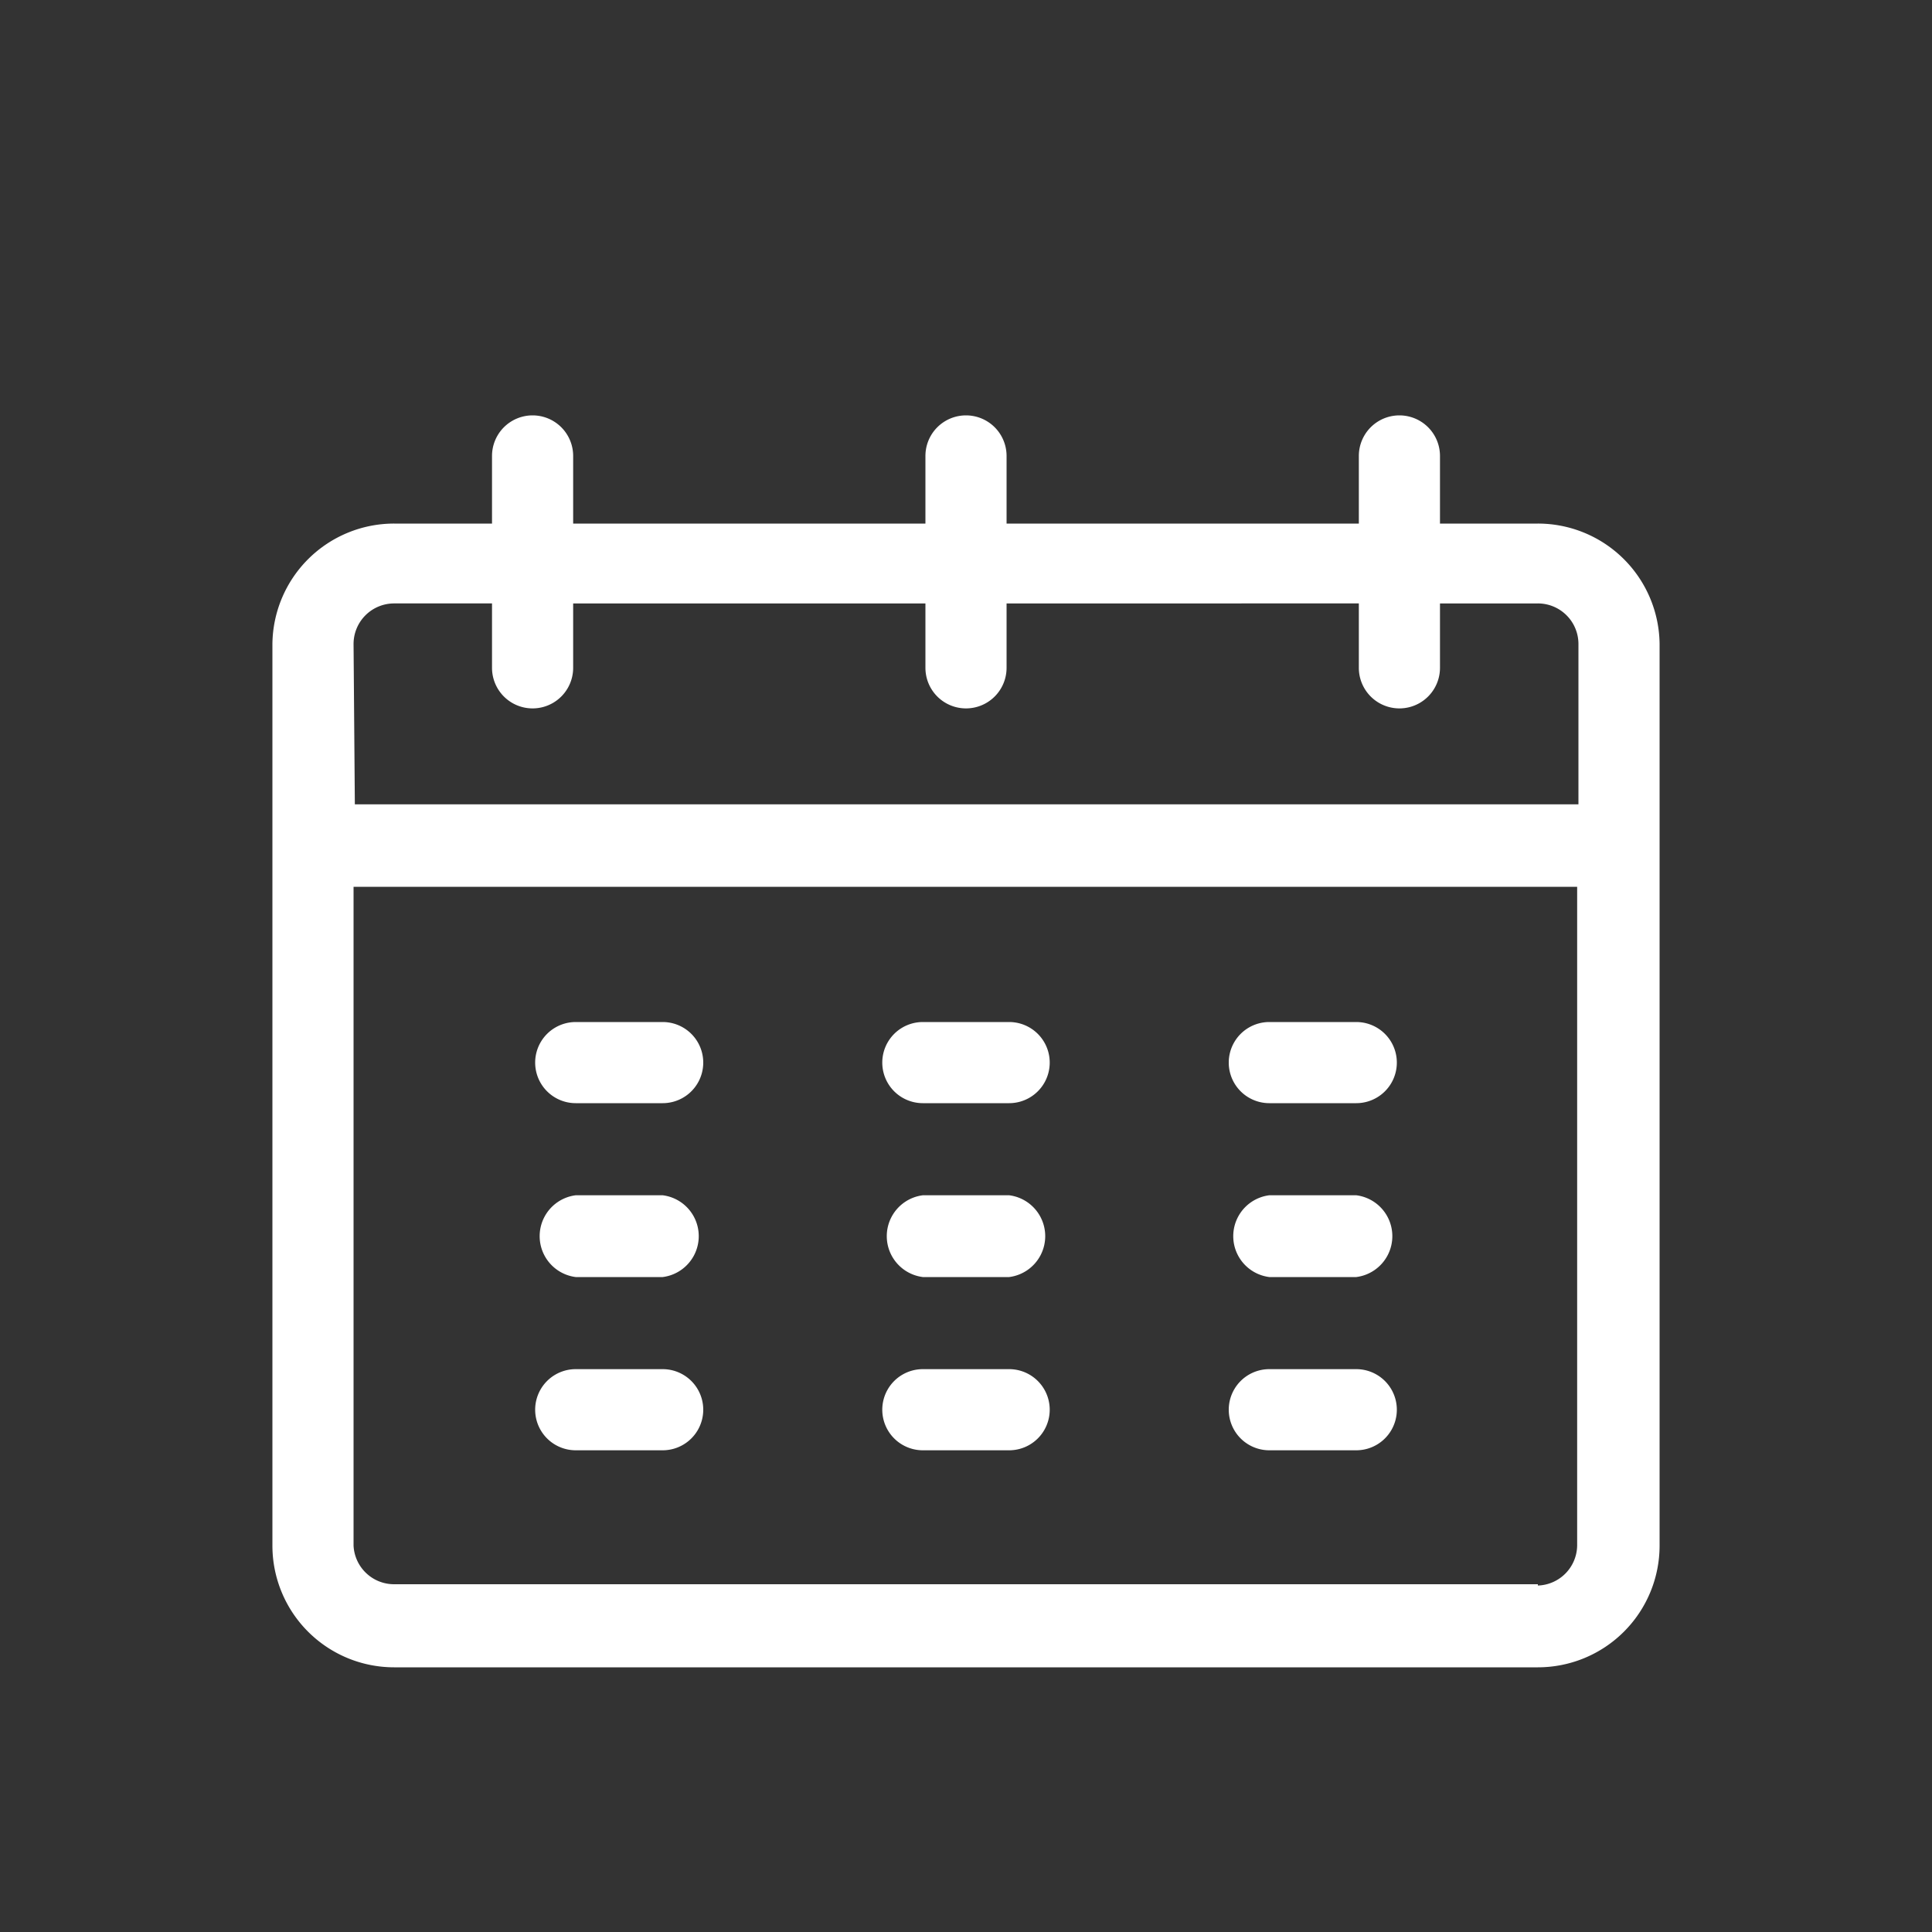 <svg id="Capa_1" data-name="Capa 1" xmlns="http://www.w3.org/2000/svg" viewBox="0 0 30 30"><rect x="0" y="0" width="30" height="30" fill="#333333" stroke="none"/><defs><style>.cls-1{fill:#fff;}</style></defs><title>icon-nav</title><path class="cls-1" d="M10.29,15.87H8.94a.63.63,0,0,0,0,1.26h1.35a.63.63,0,1,0,0-1.26Z"/><path class="cls-1" d="M10.29,18.56H8.94a.64.64,0,0,0,0,1.27h1.35a.64.64,0,0,0,0-1.27Z"/><path class="cls-1" d="M10.29,21.26H8.94a.63.63,0,1,0,0,1.26h1.35a.63.63,0,0,0,0-1.26Z"/><path class="cls-1" d="M15.67,15.87H14.33a.63.63,0,1,0,0,1.26h1.34a.63.63,0,1,0,0-1.26Z"/><path class="cls-1" d="M15.67,18.56H14.33a.64.64,0,0,0,0,1.27h1.34a.64.64,0,0,0,0-1.27Z"/><path class="cls-1" d="M15.67,21.26H14.33a.63.63,0,0,0,0,1.26h1.34a.63.63,0,1,0,0-1.26Z"/><path class="cls-1" d="M21.06,15.87H19.71a.63.63,0,1,0,0,1.26h1.35a.63.63,0,1,0,0-1.26Z"/><path class="cls-1" d="M21.06,18.56H19.71a.64.64,0,0,0,0,1.27h1.35a.64.64,0,0,0,0-1.27Z"/><path class="cls-1" d="M21.06,21.26H19.71a.63.63,0,1,0,0,1.26h1.35a.63.63,0,0,0,0-1.26Z"/><path class="cls-1" d="M23.88,8.13H22.36V7.08a.63.63,0,1,0-1.26,0V8.13H15.63V7.08a.63.63,0,0,0-1.26,0V8.13H8.9V7.08a.63.63,0,1,0-1.26,0V8.13H6.12A1.89,1.89,0,0,0,4.23,10V24a1.89,1.89,0,0,0,1.89,1.89H23.88A1.89,1.89,0,0,0,25.77,24V10A1.89,1.89,0,0,0,23.88,8.13ZM5.49,10a.63.63,0,0,1,.63-.63H7.64v1a.63.63,0,0,0,1.26,0v-1h5.47v1a.63.63,0,0,0,1.26,0v-1H21.1v1a.63.63,0,0,0,1.26,0v-1h1.52a.63.63,0,0,1,.63.63v2.49h-19Zm18.39,14.6H6.12A.63.63,0,0,1,5.49,24V13.77h19V24A.63.63,0,0,1,23.88,24.62Z"/></svg>